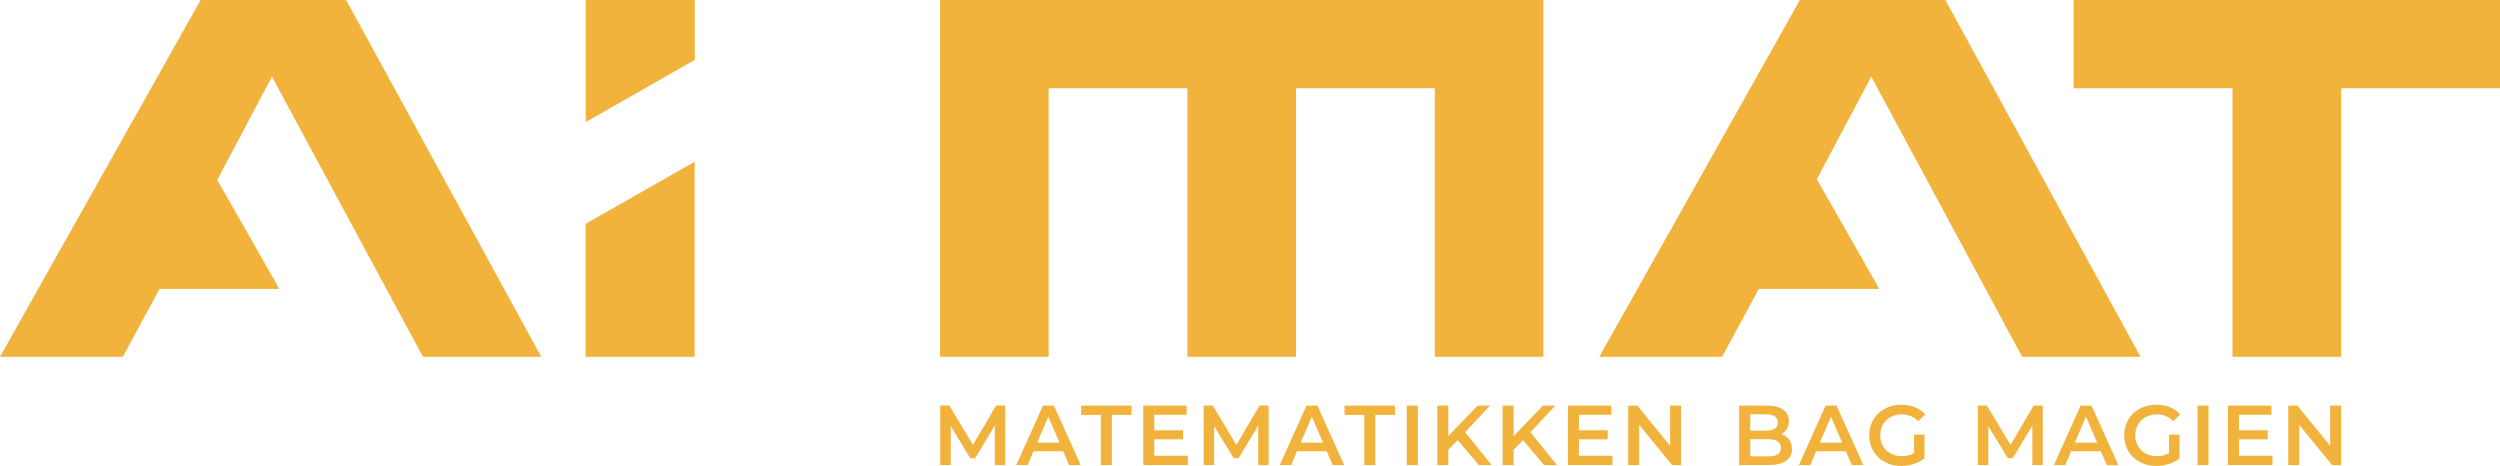 <?xml version="1.0" encoding="UTF-8"?><svg id="Layer_2" xmlns="http://www.w3.org/2000/svg" viewBox="0 0 362.82 67.61"><defs><style>.cls-1,.cls-2{fill:#f2b33d;}.cls-2{fill-rule:evenodd;}</style></defs><g id="top"><polygon class="cls-2" points="84.98 51.78 100.82 51.78 100.82 23.47 84.98 32.49 84.98 51.78"/><polygon class="cls-2" points="85.01 17.71 100.84 8.69 100.84 0 85.01 0 85.01 17.71"/><polygon class="cls-2" points="300.94 0 300.94 12.81 324 12.81 324 51.78 339.76 51.78 339.76 12.81 362.82 12.81 362.82 0 300.94 0"/><polygon class="cls-2" points="136.43 12.81 136.43 12.81 136.43 51.78 152.19 51.78 152.19 12.81 172.33 12.81 172.33 51.78 188.09 51.78 188.09 12.81 208.23 12.81 208.23 51.78 223.99 51.78 223.99 12.81 223.99 5.92 223.99 0 136.43 0 136.43 12.81"/><polygon class="cls-2" points="29.12 0 0 51.78 17.82 51.78 22.82 42.55 23.14 41.93 40.54 41.93 31.53 26.11 39.47 11.12 61.38 51.78 78.55 51.78 50.23 0 29.12 0"/><polygon class="cls-2" points="261.21 0 232.1 51.78 249.92 51.78 254.92 42.55 255.24 41.93 272.74 41.93 263.72 26.09 263.63 26.09 271.57 11.12 293.47 51.78 310.65 51.78 282.33 0 261.21 0"/><path class="cls-1" d="M144.37,67.49v-5.72s-2.85,4.73-2.85,4.73h-.71l-2.83-4.66v5.64h-1.53v-8.63h1.32l3.43,5.72,3.36-5.72h1.32v8.63s-1.5,0-1.5,0Z"/><path class="cls-1" d="M154.3,65.49h-4.31l-.85,2h-1.65l3.88-8.63h1.58l3.89,8.63h-1.68l-.86-2ZM153.77,64.24l-1.63-3.77-1.61,3.77h3.24Z"/><path class="cls-1" d="M159.76,60.22h-2.86v-1.36h7.32v1.36h-2.86v7.27h-1.6v-7.27Z"/><path class="cls-1" d="M172.39,66.15v1.34h-6.47v-8.63h6.3v1.34h-4.7v2.24h4.17v1.32h-4.17v2.38h4.87Z"/><path class="cls-1" d="M182.6,67.49v-5.72s-2.85,4.73-2.85,4.73h-.71l-2.83-4.66v5.64h-1.53v-8.63h1.32l3.43,5.72,3.36-5.72h1.32v8.63s-1.5,0-1.5,0Z"/><path class="cls-1" d="M192.54,65.49h-4.31l-.85,2h-1.65l3.88-8.63h1.58l3.89,8.63h-1.68l-.86-2ZM192.01,64.24l-1.63-3.77-1.61,3.77h3.24Z"/><path class="cls-1" d="M197.99,60.22h-2.86v-1.36h7.32v1.36h-2.86v7.27h-1.6v-7.27Z"/><path class="cls-1" d="M204.16,58.86h1.6v8.63h-1.6v-8.63Z"/><path class="cls-1" d="M211.56,63.88l-1.37,1.4v2.21h-1.6v-8.63h1.6v4.42l4.26-4.42h1.8l-3.62,3.86,3.84,4.77h-1.87l-3.04-3.61Z"/><path class="cls-1" d="M221.04,63.88l-1.37,1.4v2.21h-1.6v-8.63h1.6v4.42l4.26-4.42h1.8l-3.62,3.86,3.84,4.77h-1.87l-3.04-3.61Z"/><path class="cls-1" d="M234.02,66.15v1.34h-6.47v-8.63h6.3v1.34h-4.7v2.24h4.17v1.32h-4.17v2.38h4.87Z"/><path class="cls-1" d="M243.97,58.86v8.63h-1.32l-4.76-5.84v5.84h-1.59v-8.63h1.32l4.76,5.84v-5.84h1.59Z"/><path class="cls-1" d="M260.07,65.15c0,1.48-1.16,2.34-3.38,2.34h-4.29v-8.63h4.04c2.07,0,3.18.88,3.18,2.24,0,.89-.44,1.54-1.11,1.9.92.3,1.55,1.02,1.55,2.14ZM254.01,60.12v2.38h2.27c1.11,0,1.74-.39,1.74-1.18s-.63-1.2-1.74-1.2h-2.27ZM258.46,64.99c0-.86-.65-1.25-1.86-1.25h-2.59v2.49h2.59c1.21,0,1.86-.38,1.86-1.24Z"/><path class="cls-1" d="M267.88,65.49h-4.31l-.85,2h-1.65l3.88-8.63h1.58l3.89,8.63h-1.68l-.86-2ZM267.35,64.24l-1.63-3.77-1.61,3.77h3.24Z"/><path class="cls-1" d="M277.78,63.08h1.52v3.44c-.9.73-2.16,1.1-3.38,1.1-2.67,0-4.65-1.86-4.65-4.44s1.97-4.44,4.67-4.44c1.44,0,2.65.48,3.46,1.4l-1.01.99c-.68-.68-1.45-.99-2.38-.99-1.84,0-3.13,1.25-3.13,3.03s1.29,3.03,3.12,3.03c.62,0,1.22-.12,1.78-.44v-2.69Z"/><path class="cls-1" d="M294.95,67.49v-5.72s-2.85,4.73-2.85,4.73h-.71l-2.83-4.66v5.64h-1.53v-8.63h1.32l3.43,5.72,3.36-5.72h1.32v8.63s-1.5,0-1.5,0Z"/><path class="cls-1" d="M304.89,65.49h-4.31l-.85,2h-1.65l3.88-8.63h1.58l3.89,8.63h-1.68l-.86-2ZM304.36,64.24l-1.63-3.77-1.61,3.77h3.24Z"/><path class="cls-1" d="M314.79,63.08h1.52v3.44c-.9.73-2.16,1.1-3.38,1.1-2.67,0-4.65-1.86-4.65-4.44s1.97-4.44,4.67-4.44c1.44,0,2.65.48,3.46,1.4l-1.01.99c-.68-.68-1.45-.99-2.38-.99-1.84,0-3.13,1.25-3.13,3.03s1.29,3.03,3.12,3.03c.62,0,1.22-.12,1.78-.44v-2.69Z"/><path class="cls-1" d="M318.92,58.86h1.6v8.63h-1.6v-8.63Z"/><path class="cls-1" d="M329.81,66.15v1.34h-6.47v-8.63h6.3v1.34h-4.7v2.24h4.17v1.32h-4.17v2.38h4.87Z"/><path class="cls-1" d="M339.76,58.86v8.63h-1.32l-4.76-5.84v5.84h-1.59v-8.63h1.32l4.76,5.84v-5.84h1.59Z"/></g></svg>